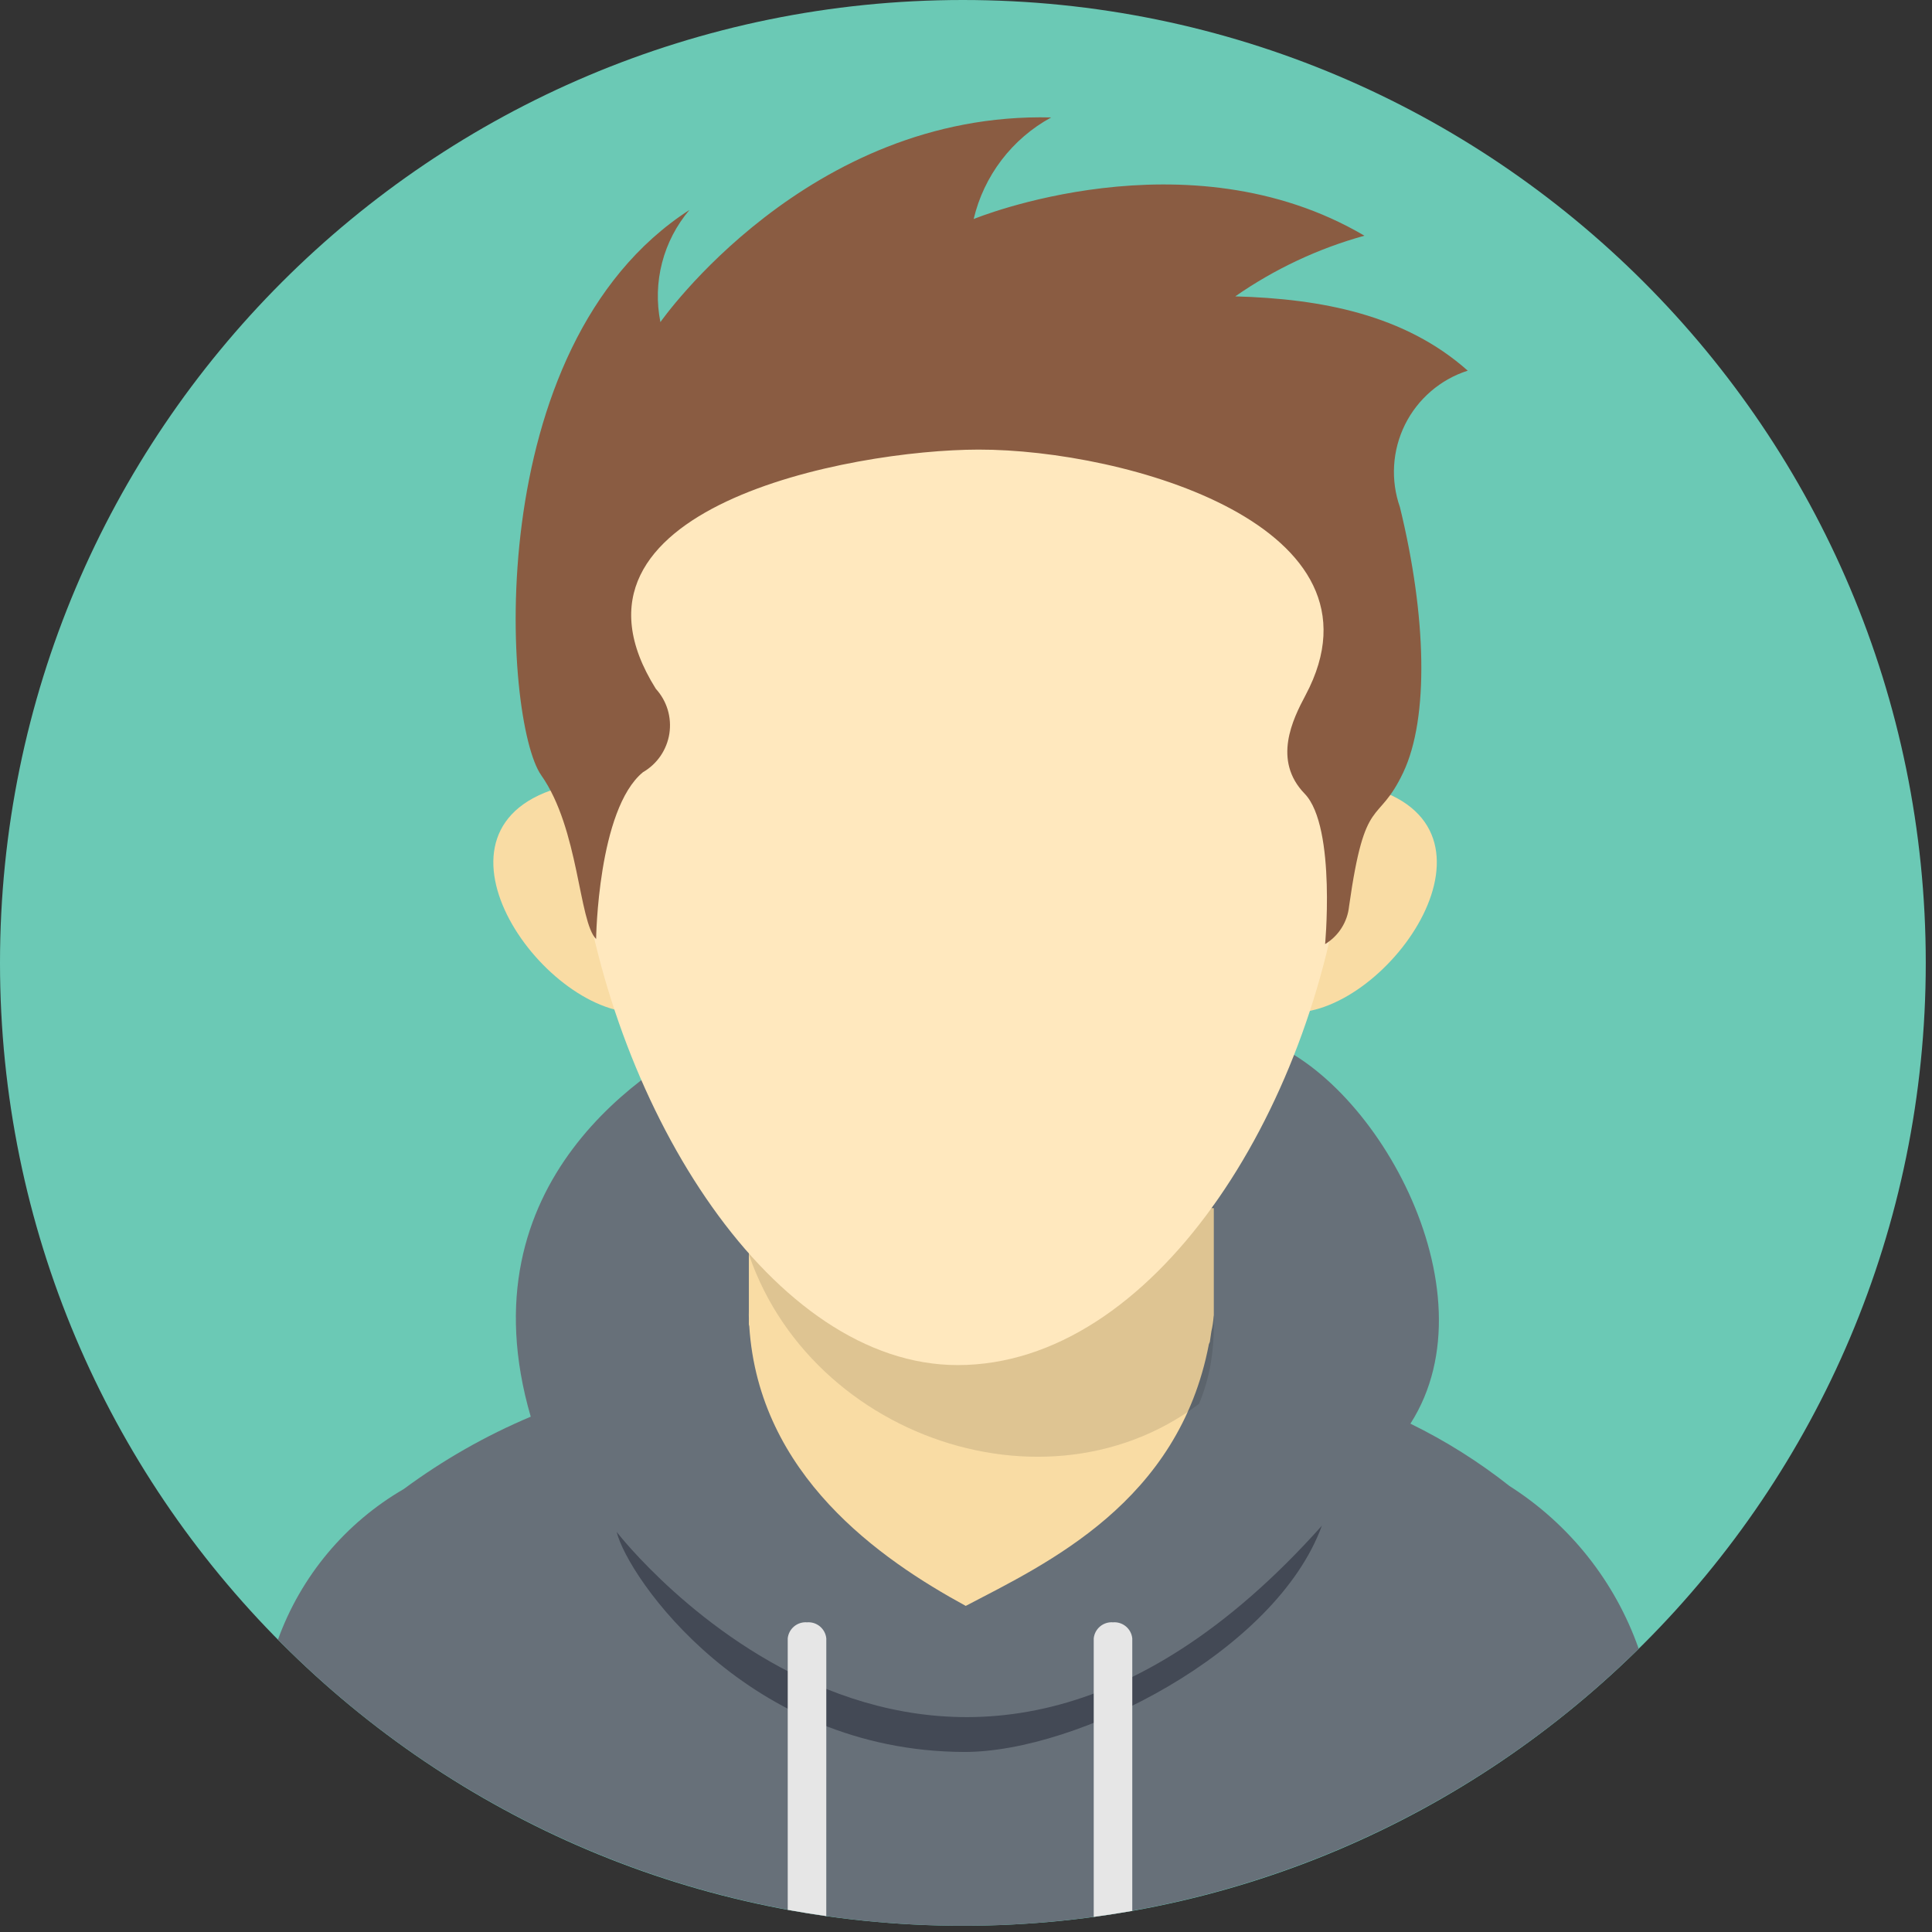 <svg width="62" height="62" viewBox="0 0 62 62" fill="none" xmlns="http://www.w3.org/2000/svg">
<rect x="0" y="0" width="62" height="62" fill="#333333" stroke="none"/>
<g clip-path="url(#clip0_1323_10215)">
<path d="M30.9 61.8C47.966 61.8 61.8 47.966 61.8 30.9C61.8 13.834 47.966 0 30.9 0C13.834 0 0 13.834 0 30.9C0 47.966 13.834 61.8 30.9 61.8Z" fill="#6BC9B5"/>
<path fill-rule="evenodd" clip-rule="evenodd" d="M52.587 52.908C46.755 58.656 38.881 61.854 30.693 61.799C22.505 61.745 14.674 58.442 8.92 52.617C9.656 50.582 11.085 48.871 12.957 47.785C14.219 46.852 15.586 46.073 17.032 45.463C14.834 37.91 20.809 34.197 23.095 33.128C23.095 36.615 26.36 34.301 30.412 34.345C33.748 34.382 40.345 37.74 40.345 33.31C44.015 34.396 48.015 41.39 45.262 45.687C46.391 46.239 47.457 46.91 48.443 47.689C50.37 48.915 51.83 50.753 52.587 52.908Z" fill="#677079"/>
<path fill-rule="evenodd" clip-rule="evenodd" d="M24.032 38.68L38.952 38.77V42.207L38.945 42.26C38.934 42.416 38.911 42.57 38.875 42.722L38.825 43.063L38.795 43.134C37.829 48.208 33.602 50.169 30.992 51.535C28.242 50.037 24.354 47.338 24.045 42.563L24.032 42.504V42.304C24.03 42.235 24.028 42.166 24.028 42.097C24.028 42.133 24.031 42.167 24.032 42.203V38.68Z" fill="#F9DCA4"/>
<path opacity="0.11" fill-rule="evenodd" clip-rule="evenodd" d="M38.953 38.617V42.622C38.95 42.993 38.918 43.364 38.858 43.73C38.782 44.183 38.655 44.627 38.478 45.051C33.294 48.966 25.034 45.755 23.715 39.068L38.953 38.617Z" fill="black"/>
<path fill-rule="evenodd" clip-rule="evenodd" d="M18.104 25.235C13.164 26.505 17.364 32.525 20.471 32.499C19.218 30.254 18.414 27.787 18.104 25.235ZM43.837 25.235C48.777 26.505 44.577 32.525 41.469 32.498C42.722 30.254 43.526 27.787 43.837 25.235Z" fill="#F9DCA4"/>
<path fill-rule="evenodd" clip-rule="evenodd" d="M30.733 11.361C51.256 11.361 43.258 43.807 30.733 43.807C18.903 43.807 10.21 11.361 30.733 11.361Z" fill="#FFE8BE"/>
<path fill-rule="evenodd" clip-rule="evenodd" d="M21.047 22.105C21.222 22.297 21.352 22.526 21.427 22.774C21.502 23.023 21.52 23.285 21.481 23.542C21.441 23.799 21.344 24.043 21.198 24.258C21.051 24.472 20.858 24.651 20.633 24.781C19.183 25.974 19.13 30.134 19.13 30.134C18.57 29.578 18.583 26.6 17.369 24.879C16.155 23.158 15.337 11.116 22.126 6.737C21.709 7.228 21.408 7.807 21.247 8.43C21.085 9.053 21.067 9.705 21.193 10.337C21.193 10.337 25.909 3.574 33.733 3.769C33.113 4.107 32.571 4.572 32.142 5.134C31.714 5.696 31.408 6.341 31.246 7.029C31.246 7.029 38.086 4.207 43.786 7.564C42.304 7.974 40.903 8.632 39.641 9.511C42.409 9.587 45.084 10.101 47.101 11.895C46.667 12.034 46.265 12.259 45.919 12.557C45.574 12.854 45.291 13.217 45.088 13.626C44.886 14.034 44.767 14.479 44.739 14.934C44.711 15.389 44.774 15.845 44.925 16.275C45.781 19.778 45.861 23.037 45.032 24.789C44.203 26.541 43.812 25.41 43.293 29.084C43.268 29.332 43.185 29.571 43.051 29.782C42.918 29.992 42.737 30.169 42.523 30.298C42.503 30.564 42.905 26.542 41.868 25.471C40.832 24.401 41.483 23.086 41.897 22.308C44.787 16.881 36.132 14.422 31.401 14.428C27.298 14.433 17.401 16.298 21.047 22.105Z" fill="#8A5C42"/>
<path fill-rule="evenodd" clip-rule="evenodd" d="M19.79 49.162C19.82 49.2 30.208 62.645 42.42 48.962C40.945 53.014 34.583 56.232 30.944 56.222C23.994 56.202 20.148 50.622 19.79 49.162Z" fill="#434955"/>
<path fill-rule="evenodd" clip-rule="evenodd" d="M36.336 61.323C35.926 61.395 35.514 61.458 35.099 61.515V52.578C35.114 52.428 35.187 52.291 35.303 52.194C35.418 52.098 35.567 52.05 35.717 52.062C35.867 52.05 36.016 52.097 36.132 52.194C36.247 52.29 36.321 52.428 36.336 52.578V61.323ZM26.516 61.489C26.101 61.43 25.689 61.363 25.279 61.289V52.578C25.294 52.428 25.367 52.291 25.483 52.194C25.598 52.098 25.747 52.05 25.897 52.062C26.047 52.05 26.196 52.097 26.312 52.193C26.428 52.29 26.502 52.428 26.517 52.578L26.516 61.489Z" fill="#E6E6E6"/>
</g>
<defs>
<clipPath id="clip0_1323_10215">
<rect width="61.8" height="61.8" fill="white"/>
</clipPath>
</defs>
</svg>
